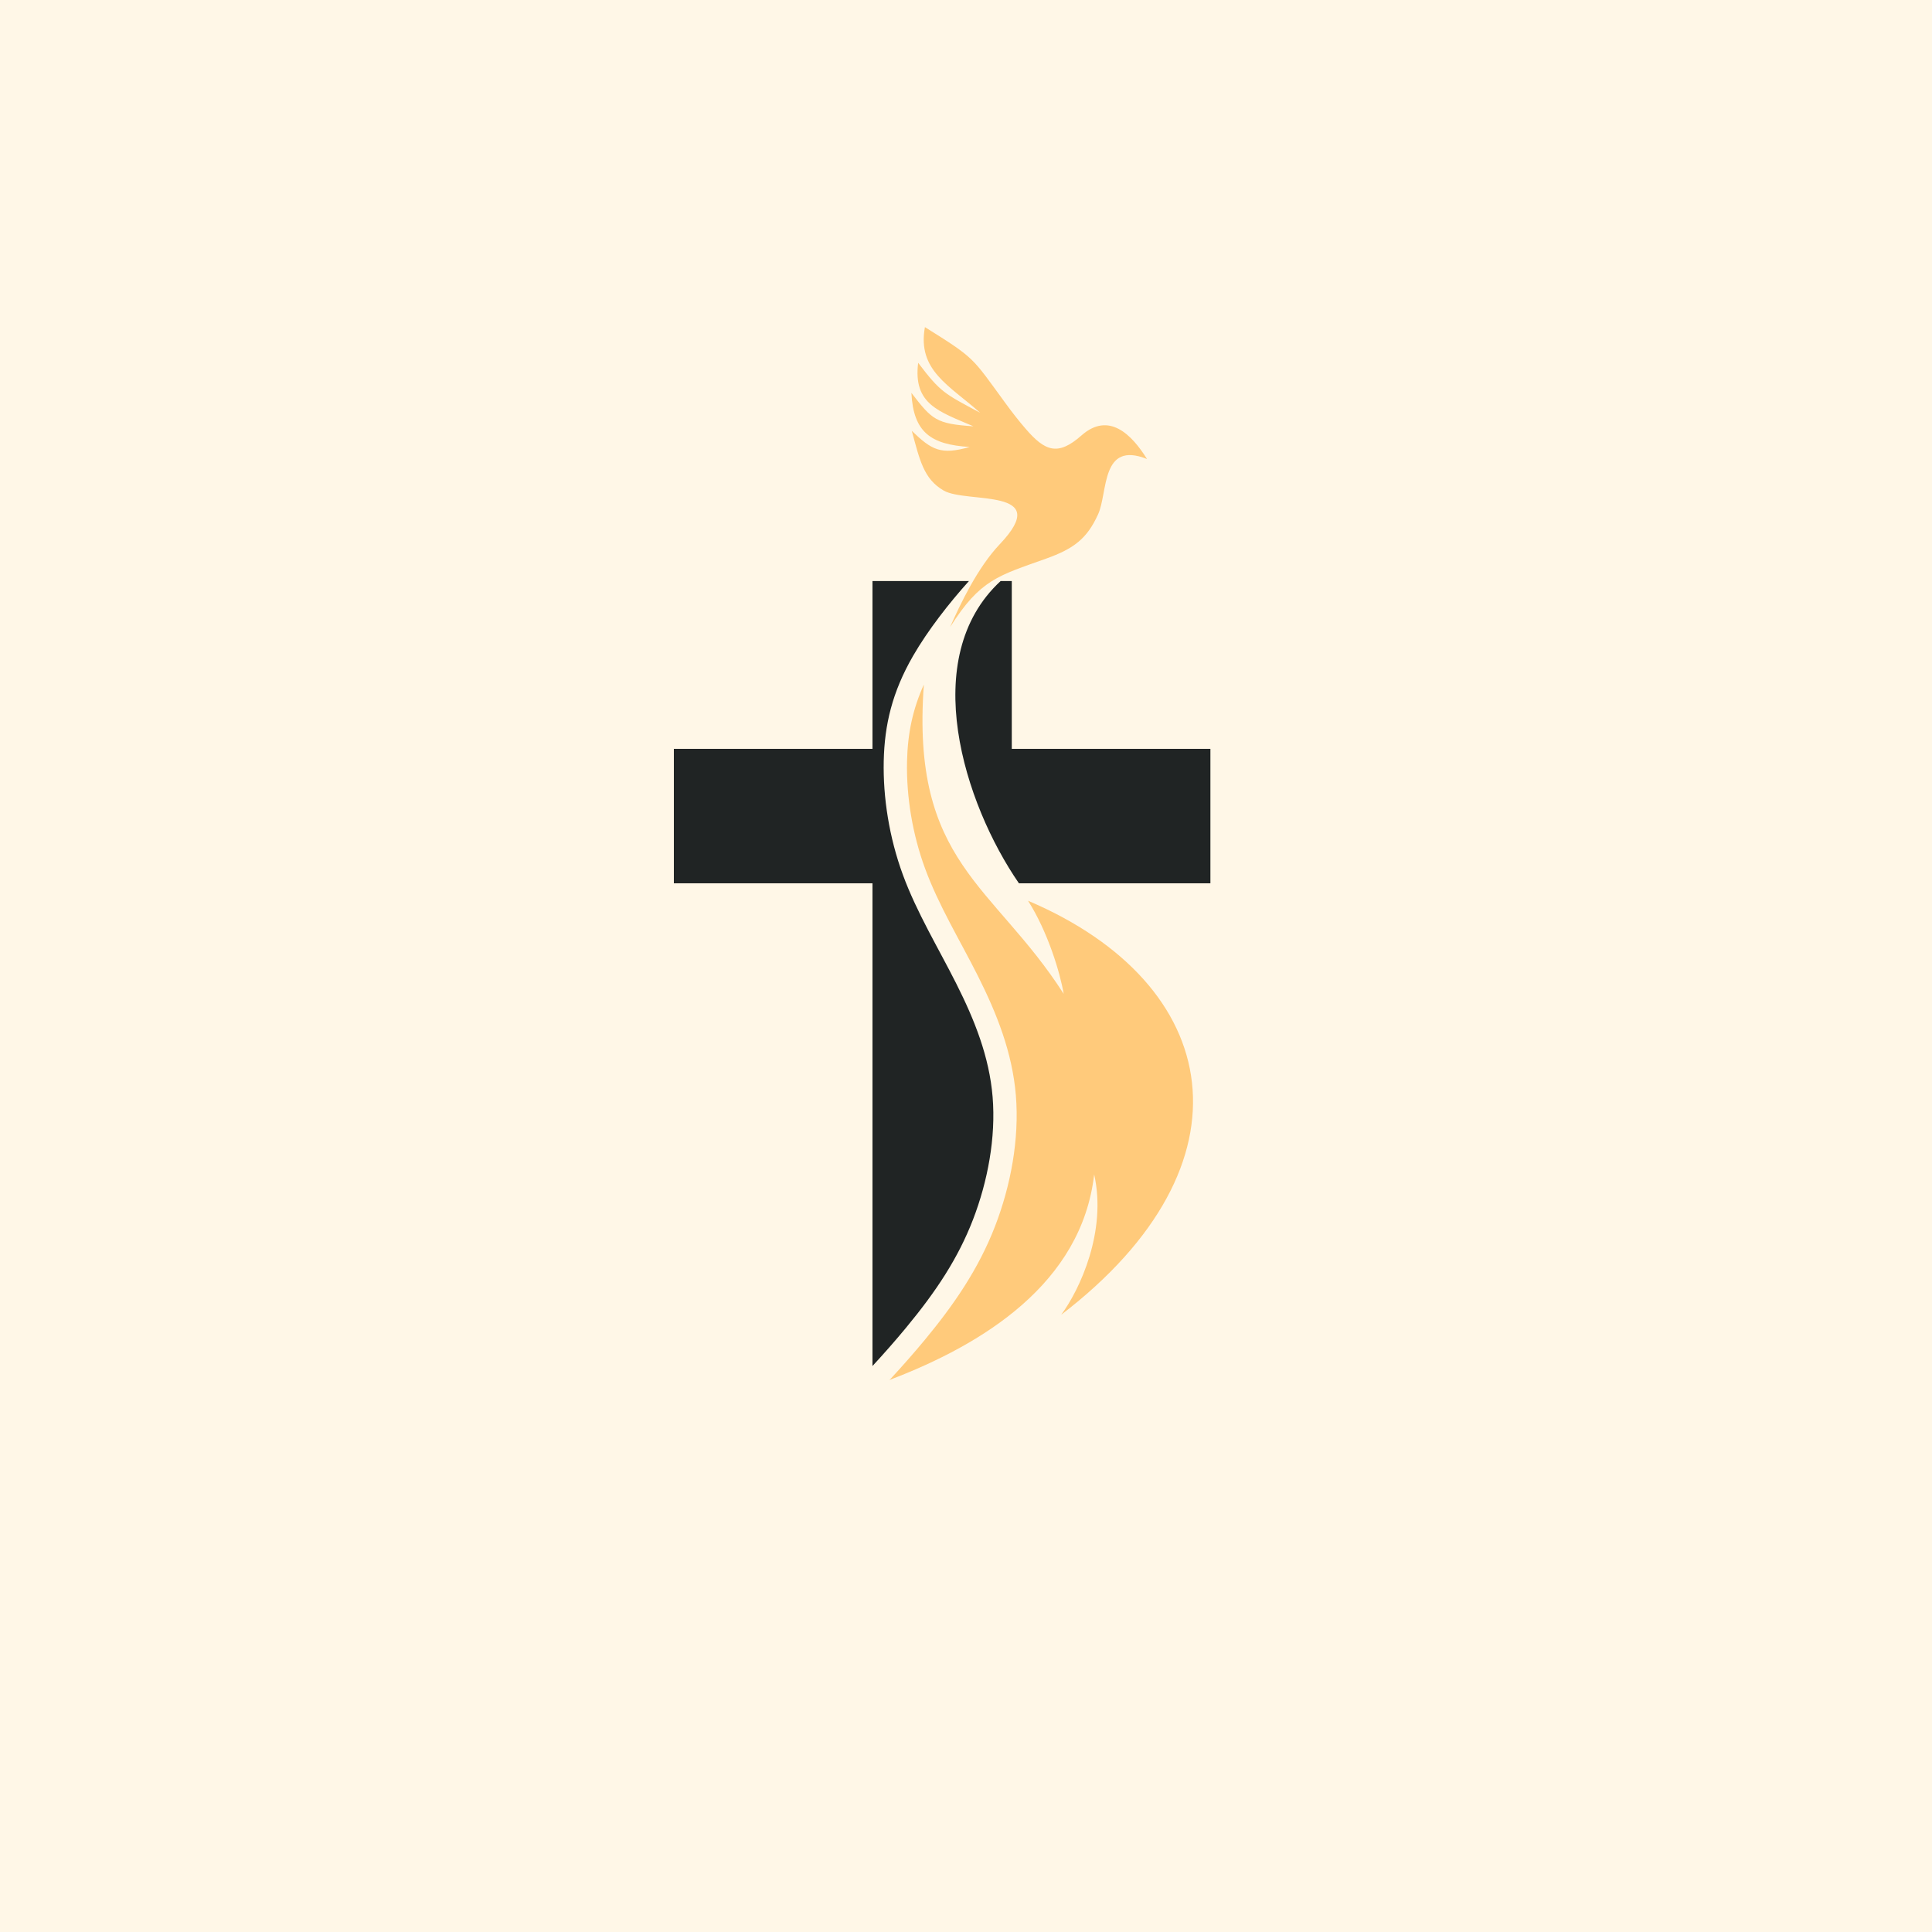<svg xmlns="http://www.w3.org/2000/svg" xmlns:xlink="http://www.w3.org/1999/xlink" width="500" zoomAndPan="magnify" viewBox="0 0 375 375" height="500" preserveAspectRatio="xMidYMid meet" version="1.0"><defs><clipPath id="a7bc1adaa9"><path d="M 130.777 112 L 193 112 L 193 266 L 130.777 266 Z M 130.777 112 " clip-rule="nonzero"/></clipPath><clipPath id="e694237352"><path d="M 176 63.453 L 223 63.453 L 223 122 L 176 122 Z M 176 63.453 " clip-rule="nonzero"/></clipPath></defs><rect x="-37.5" width="450" fill="#ffffff" y="-37.5" height="450" fill-opacity="1"/><rect x="-37.5" width="450" fill="#fff7e7" y="-37.5" height="450" fill-opacity="1"/><path fill="#202424" d="M 197.773 171.449 L 234.938 171.449 L 234.938 145.348 L 196.387 145.348 L 196.387 112.781 L 194.219 112.781 C 178.098 127.676 187.121 156 197.773 171.449 " fill-opacity="1" fill-rule="evenodd"/><g clip-path="url(#a7bc1adaa9)"><path fill="#202424" d="M 188.07 112.781 L 169.348 112.781 L 169.348 145.348 L 130.797 145.348 L 130.797 171.449 L 169.348 171.449 L 169.348 265.145 C 171.672 262.629 173.859 260.133 175.848 257.73 C 181.805 250.531 185.973 244.184 188.852 236.742 C 191.727 229.297 193.312 220.766 192.668 212.926 C 192.023 205.086 189.145 197.941 185.625 190.945 C 182.102 183.949 177.934 177.102 175.254 169.809 C 172.574 162.516 171.383 154.777 171.531 147.73 C 171.684 140.684 173.172 134.332 177.238 127.289 C 180.102 122.328 184.246 117.023 188.07 112.781 " fill-opacity="1" fill-rule="evenodd"/></g><path fill="#ffca7b" d="M 179.32 132.879 C 176.781 167.508 192.82 171.605 206.461 192.906 C 205.77 188.836 203.402 180.902 199.539 174.832 C 237.562 190.996 244.215 225.91 205.973 255.199 C 209.605 250.297 214.863 238.973 212.379 227.961 C 209.938 249.125 190.816 260.934 172.633 267.855 C 172.734 267.77 172.828 267.676 172.918 267.578 C 175.191 265.113 177.41 262.598 179.547 260.016 C 185.172 253.219 189.938 246.293 193.129 238.035 C 196.184 230.141 197.875 221.09 197.18 212.629 C 196.492 204.301 193.488 196.73 189.762 189.332 C 186.312 182.484 182.203 175.777 179.555 168.574 C 177.148 162.023 175.906 154.785 176.055 147.805 C 176.172 142.312 177.184 137.594 179.32 132.879 " fill-opacity="1" fill-rule="evenodd"/><g clip-path="url(#e694237352)"><path fill="#ffca7b" d="M 222.633 89.094 C 219.738 84.445 215.27 79.781 209.898 84.531 C 205.297 88.598 202.805 87.559 199.051 83.195 C 197.832 81.777 196.664 80.316 195.137 78.227 C 188.562 69.23 189.348 69.645 179.527 63.492 C 177.992 71.934 184.328 74.816 190.25 80.121 C 183.316 76.406 182.586 76.184 178.215 70.422 C 177.203 78.512 182.285 79.867 188.938 82.746 C 181.676 82.262 180.91 81.465 176.902 76.254 C 177.285 83.938 180.68 86.289 188.207 86.758 C 182.629 88.352 180.852 87.371 176.973 83.621 C 178.52 89.266 179.262 92.965 183.172 95.219 C 187.66 97.801 204.594 94.531 194.055 105.633 C 189.754 110.156 186.375 117.277 184.406 121.73 C 190.254 112.449 193.781 111.746 203.023 108.438 C 208.438 106.504 211 104.547 213.145 99.812 C 215.074 95.559 213.652 85.5 222.633 89.094 " fill-opacity="1" fill-rule="evenodd"/></g></svg>